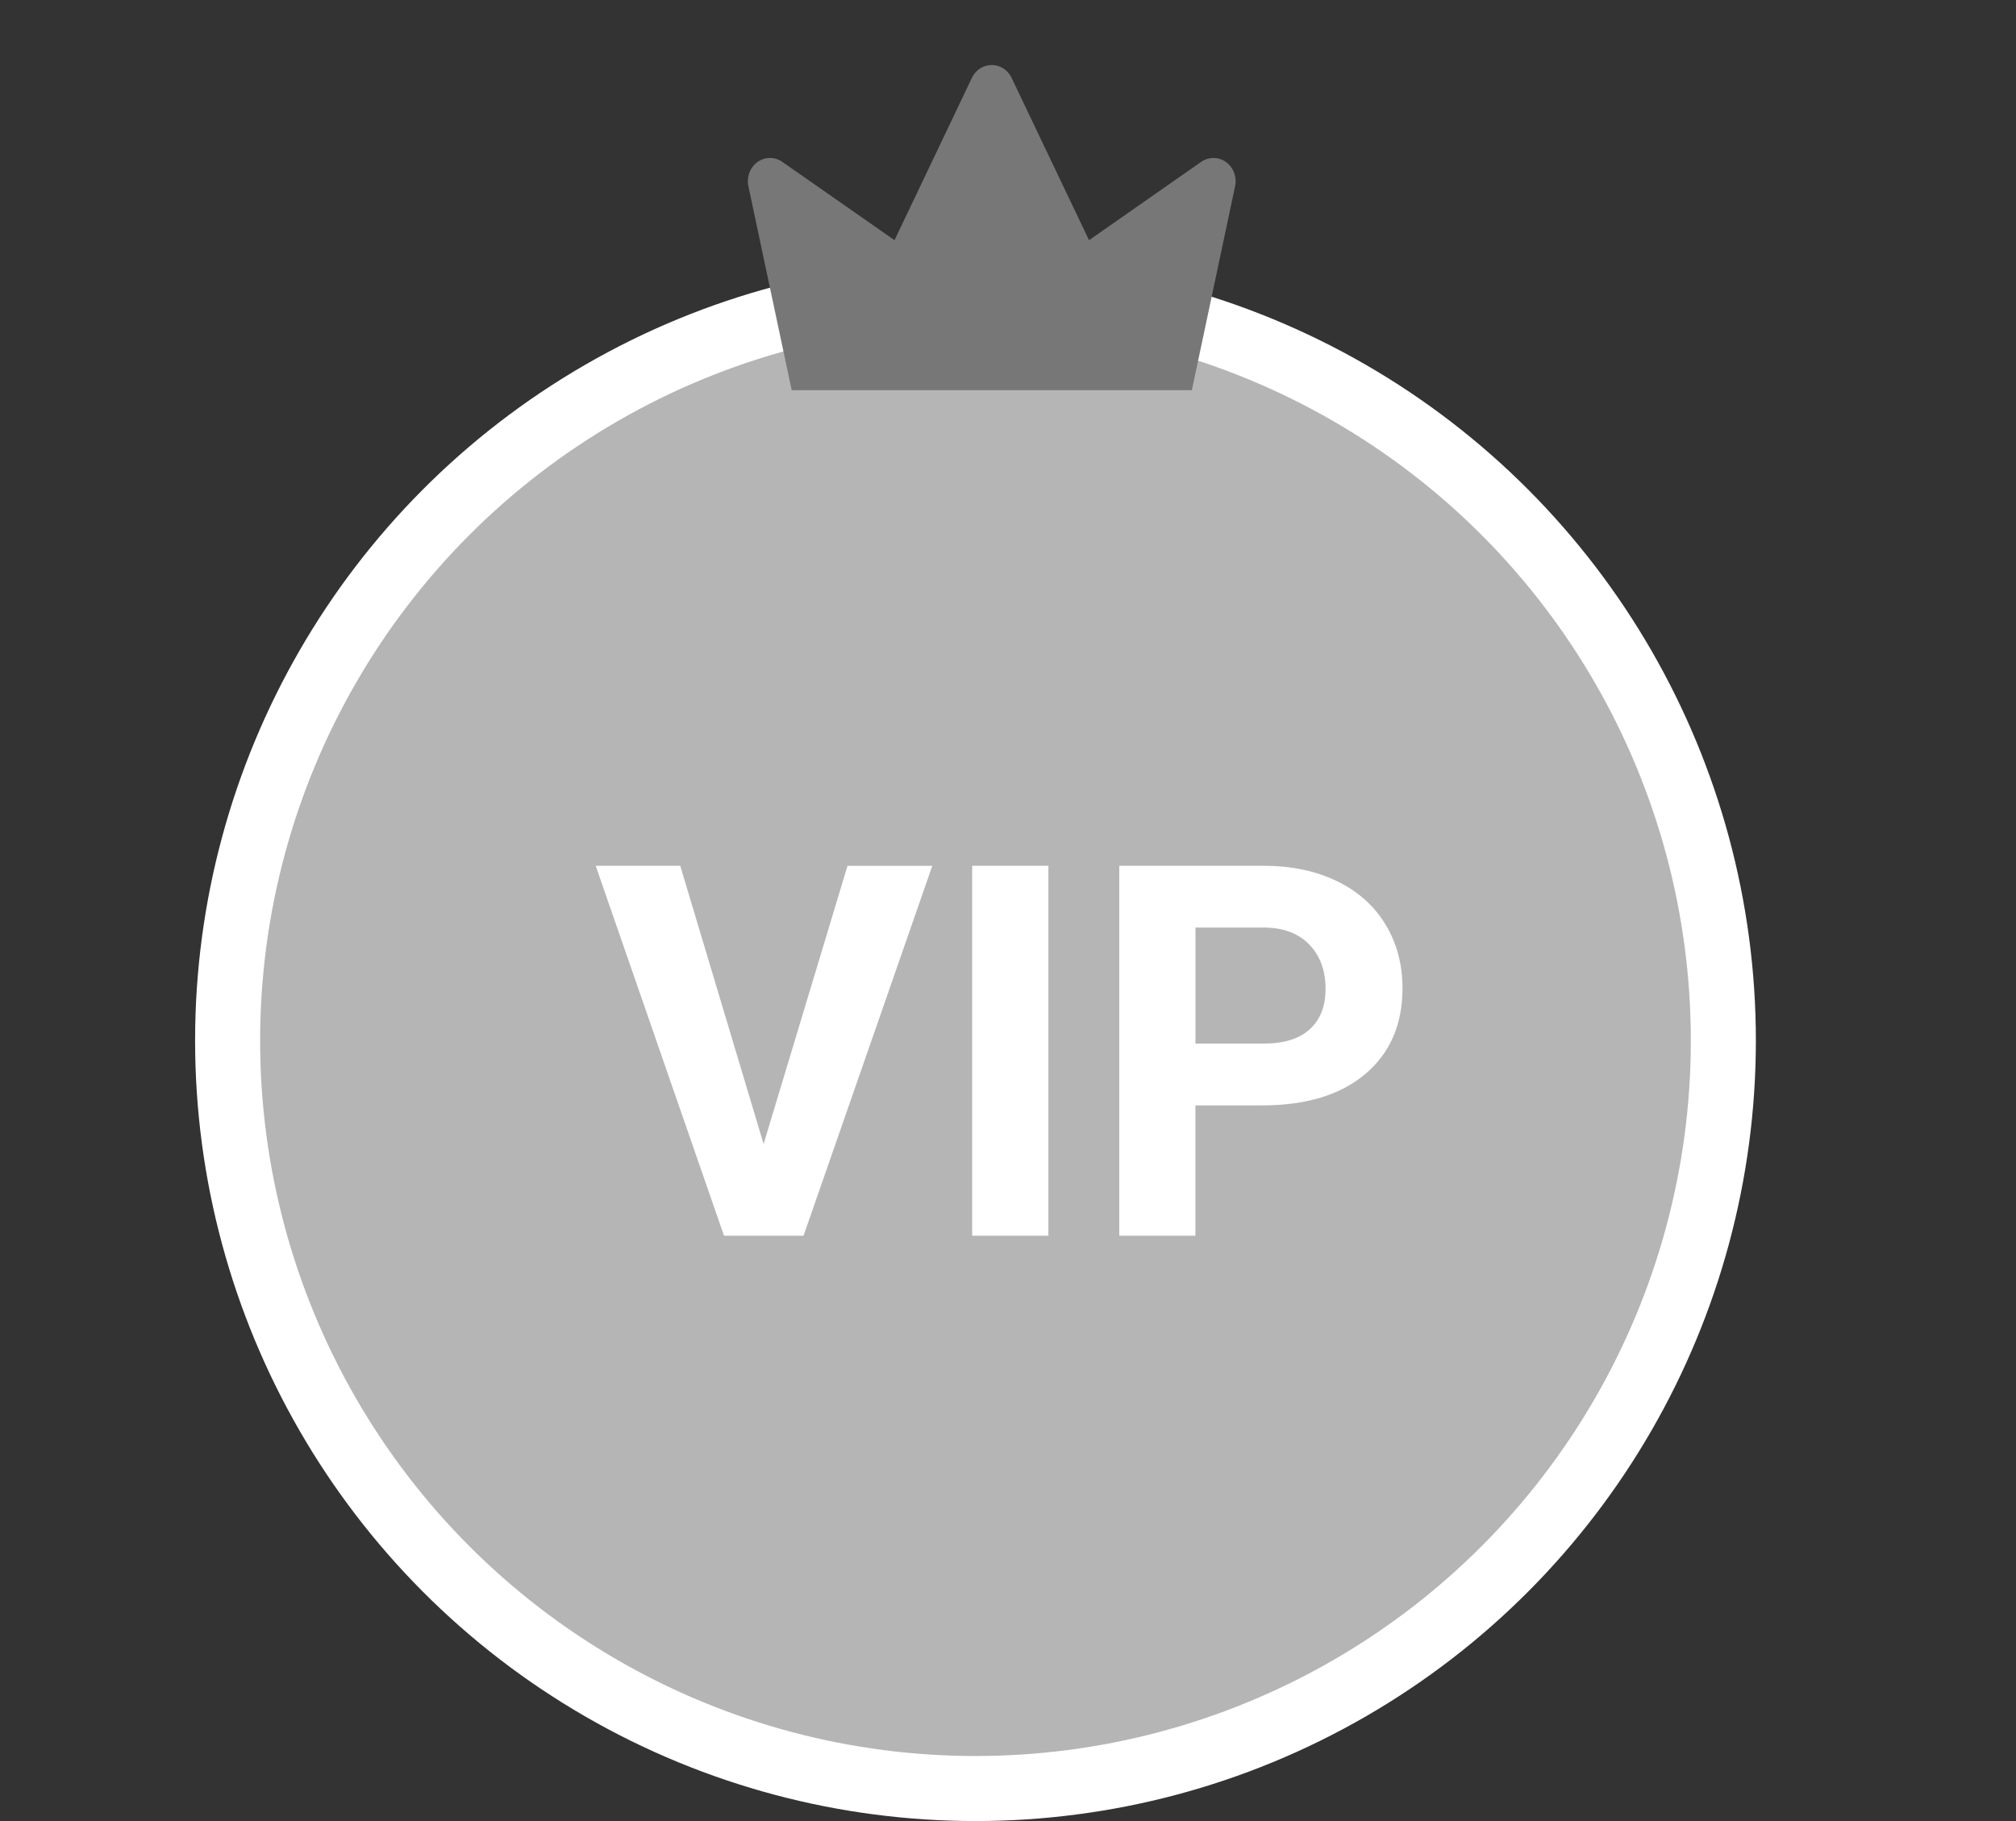 <svg xmlns="http://www.w3.org/2000/svg" fill="none" viewBox="0 0 31 28"><rect x="0" y="0" width="31" height="28" fill="#333333" stroke="none"/><circle cx="15" cy="16" r="11.5" fill="#B5B5B5" stroke="#fff"/><path fill="#777" d="M12.174 6h6.153l.665-3.137a.373.373 0 00-.016-.208.355.355 0 00-.124-.164.33.33 0 00-.382-.002l-1.724 1.204-1.191-2.496a.351.351 0 00-.126-.144.33.33 0 00-.358 0 .351.351 0 00-.126.144l-1.19 2.496-1.725-1.204a.33.33 0 00-.382.002.355.355 0 00-.124.164.373.373 0 00-.016.208L12.174 6z"/><path fill="#fff" d="M11.742 17.59l1.29-4.277h1.304L12.356 19h-1.223L9.16 13.312h1.3l1.282 4.278zm4.38 1.41h-1.173v-5.688h1.172V19zm2.26-2.004V19h-1.171v-5.688h2.219c.427 0 .802.079 1.125.235.325.156.575.379.75.668.174.286.261.613.261.98 0 .558-.191.998-.574 1.32-.38.32-.907.481-1.582.481h-1.027zm0-.95h1.048c.31 0 .545-.072.707-.218.164-.146.246-.354.246-.625 0-.278-.082-.504-.246-.676-.164-.171-.39-.26-.68-.265h-1.074v1.785z"/></svg>